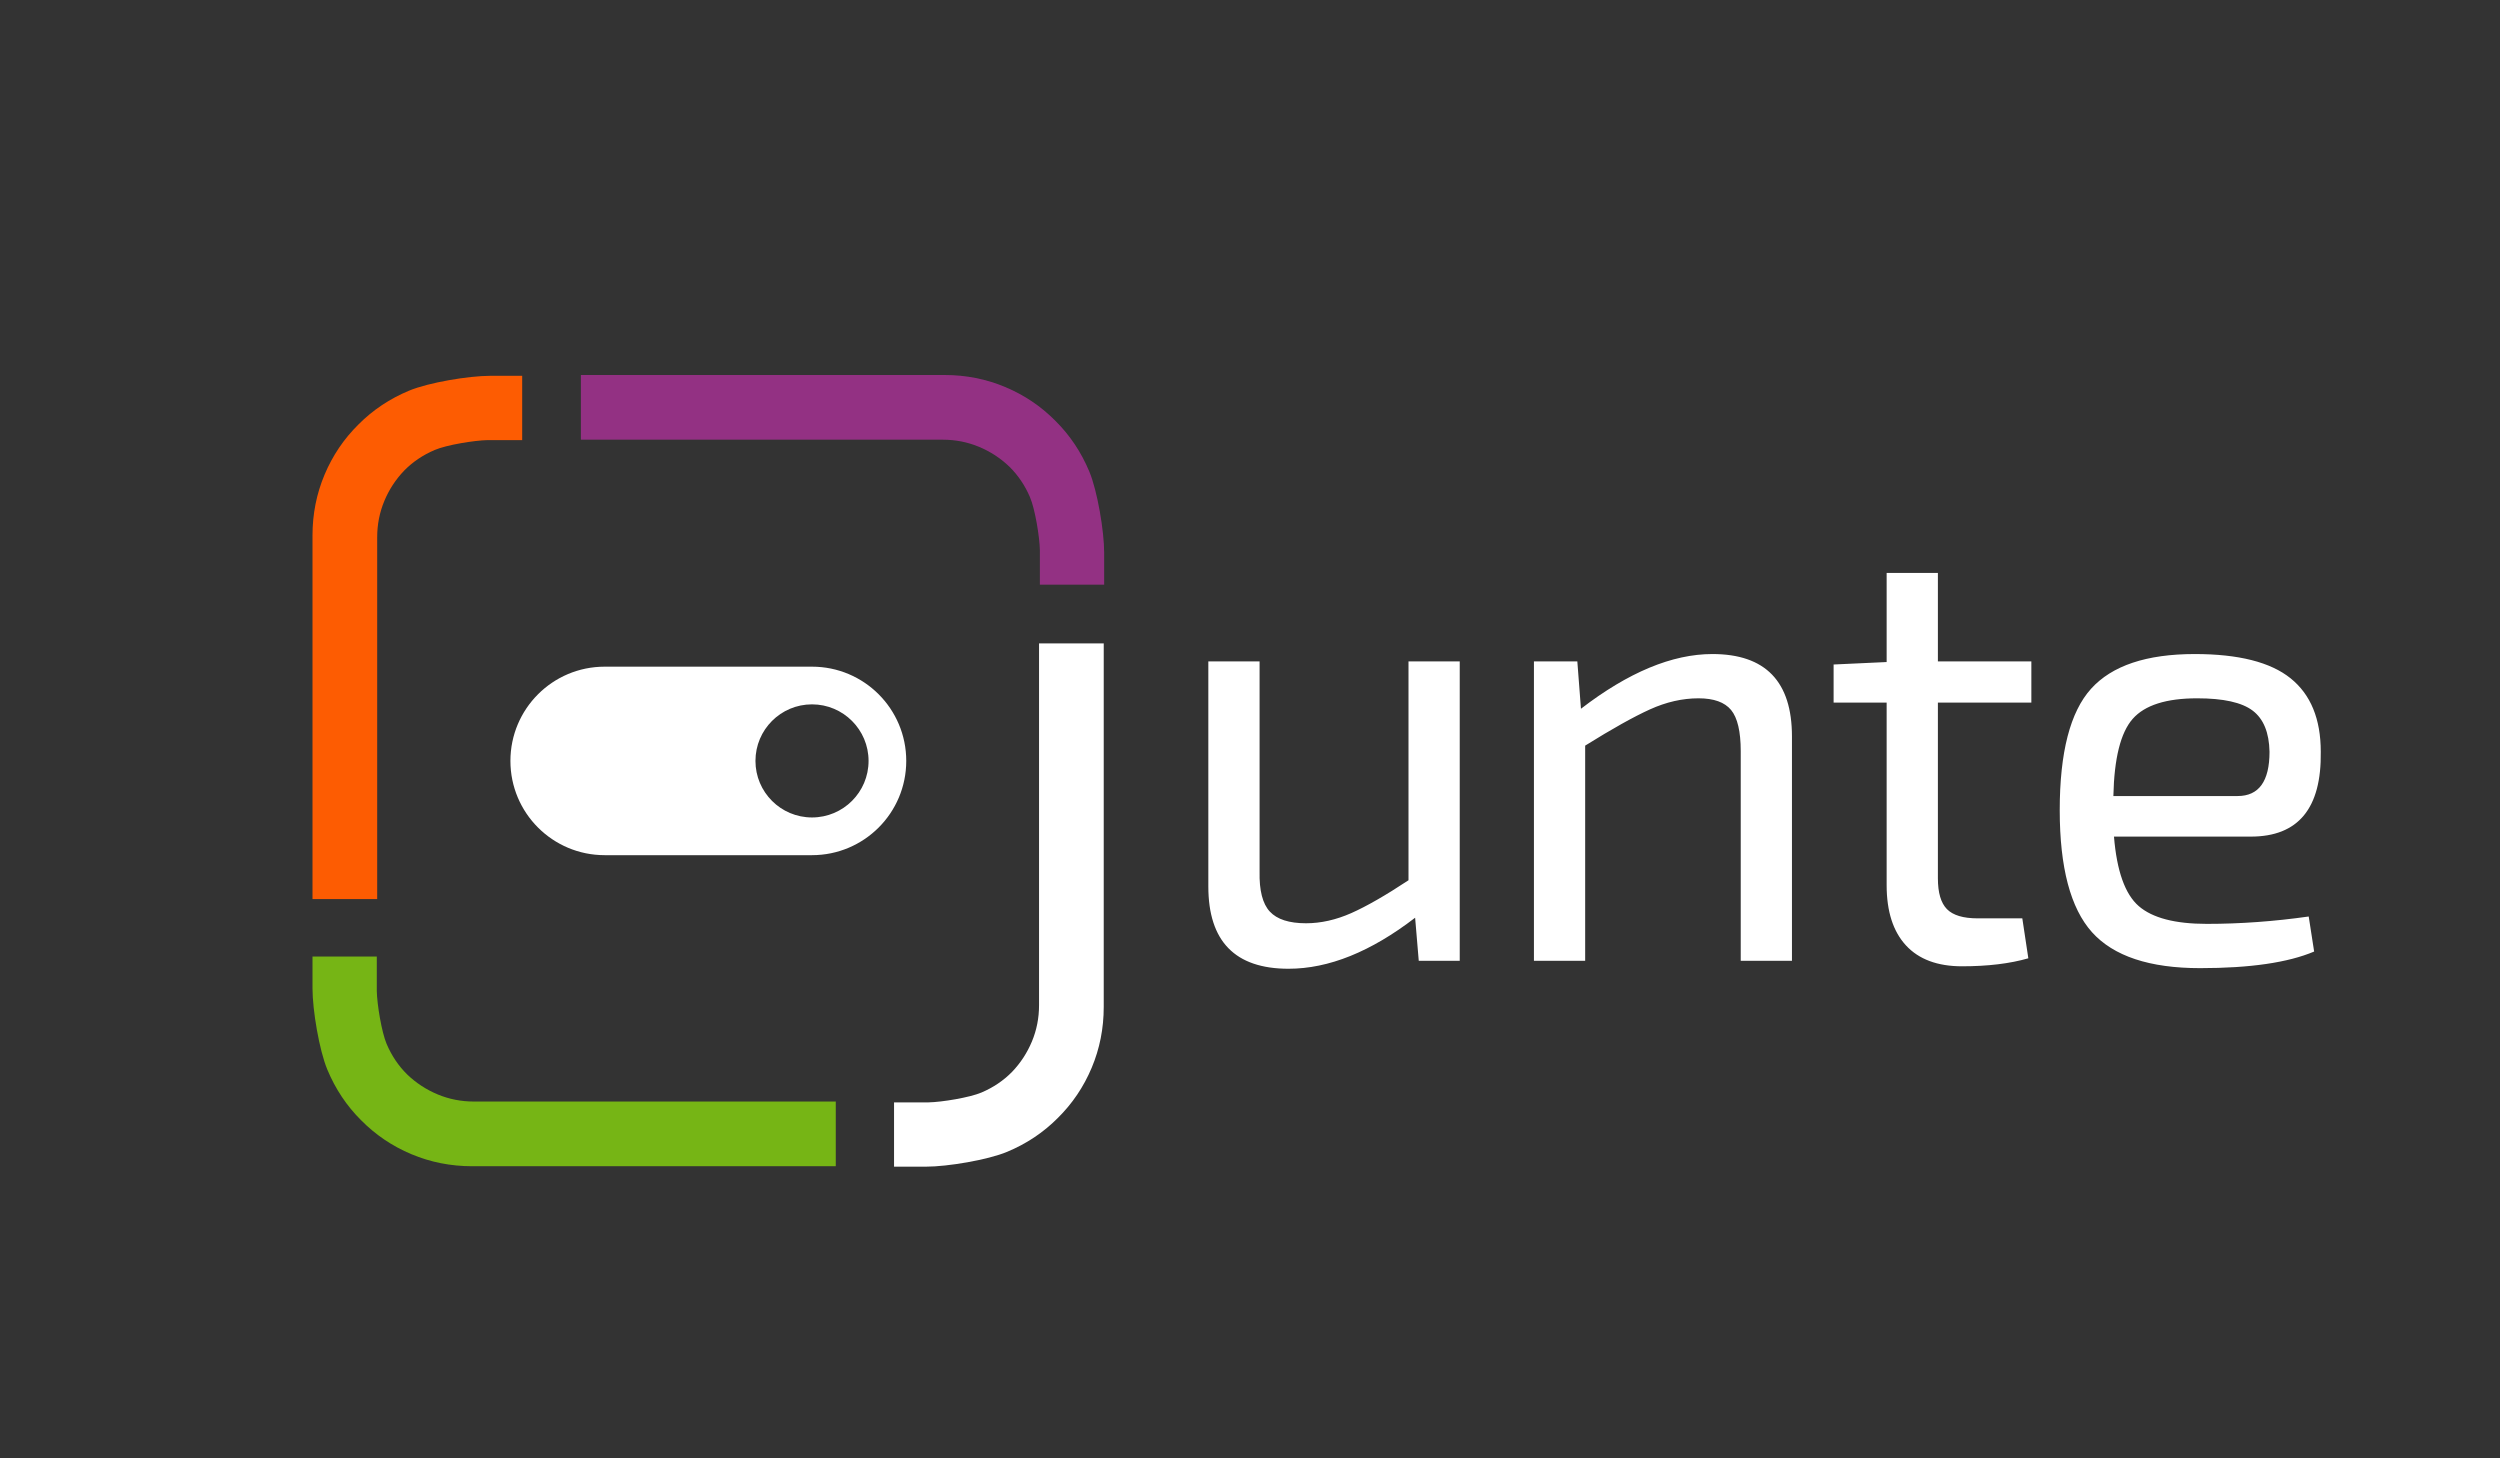 <svg width="120" height="70" viewBox="0 0 120 70" fill="none" xmlns="http://www.w3.org/2000/svg">
<rect x="0" y="0" width="120" height="70" fill="#333333" stroke="none"/>
<path d="M70.067 31.748V46.117H68.1L67.926 44.051C65.804 45.684 63.778 46.5 61.849 46.5C59.283 46.5 58 45.182 58 42.547V31.748H60.46V41.839C60.441 42.743 60.605 43.383 60.952 43.756C61.299 44.13 61.878 44.317 62.688 44.317C63.402 44.317 64.125 44.154 64.859 43.83C65.592 43.505 66.508 42.979 67.608 42.252V31.748H70.067ZM75.712 31.748L75.886 34.02C78.162 32.27 80.265 31.394 82.195 31.394C84.741 31.394 86.014 32.712 86.014 35.348V46.117H83.555V36.056C83.555 35.112 83.4 34.453 83.092 34.079C82.783 33.706 82.262 33.519 81.529 33.519C80.757 33.519 79.981 33.696 79.199 34.05C78.418 34.404 77.381 34.984 76.088 35.79V46.117H73.629V31.748H75.712ZM93.019 33.725V42.163C93.019 42.852 93.164 43.343 93.453 43.638C93.743 43.933 94.235 44.081 94.929 44.081H97.071L97.36 45.998C96.473 46.254 95.412 46.382 94.177 46.382C93 46.382 92.103 46.048 91.486 45.379C90.868 44.71 90.559 43.746 90.559 42.488V33.725H88.013V31.896L90.559 31.778V27.5H93.019V31.748H97.505V33.725H93.019ZM108.04 40.157H101.471C101.606 41.809 102.002 42.92 102.658 43.491C103.314 44.061 104.404 44.346 105.928 44.346C107.529 44.346 109.159 44.228 110.818 43.992L111.079 45.674C109.825 46.205 108.002 46.471 105.609 46.471C103.178 46.471 101.447 45.895 100.415 44.745C99.383 43.594 98.867 41.642 98.867 38.888C98.867 36.115 99.368 34.173 100.371 33.061C101.375 31.95 103.034 31.394 105.349 31.394C107.452 31.394 108.986 31.783 109.95 32.56C110.915 33.337 111.397 34.512 111.397 36.085C111.436 38.8 110.317 40.157 108.04 40.157ZM101.442 38.21H107.404C108.426 38.21 108.937 37.502 108.937 36.085C108.918 35.161 108.648 34.502 108.127 34.109C107.606 33.715 106.719 33.519 105.465 33.519C103.979 33.519 102.947 33.848 102.368 34.507C101.789 35.166 101.481 36.4 101.442 38.21Z" fill="white"/>
<path d="M49.914 26.408C49.902 25.776 49.683 24.436 49.441 23.869C49.199 23.301 48.87 22.813 48.454 22.404C48.027 21.994 47.539 21.675 46.991 21.447C46.443 21.219 45.863 21.105 45.251 21.105C41.392 21.105 38.498 21.105 36.569 21.105C34.639 21.105 31.744 21.105 27.883 21.105V18H45.338C46.365 18 47.337 18.193 48.255 18.579C49.173 18.965 49.978 19.509 50.67 20.211C51.363 20.901 51.902 21.711 52.289 22.64C52.676 23.57 53 25.492 53 26.533V28.065H49.914C49.914 27.72 49.916 26.47 49.914 26.408Z" fill="#933183"/>
<path d="M44.571 52.914C45.203 52.902 46.543 52.683 47.111 52.441C47.678 52.199 48.166 51.87 48.575 51.454C48.985 51.027 49.303 50.539 49.532 49.991C49.76 49.443 49.874 48.863 49.874 48.251V30.883H52.979V48.338C52.979 49.365 52.786 50.337 52.4 51.255C52.014 52.173 51.47 52.978 50.768 53.67C50.078 54.363 49.268 54.902 48.339 55.289C47.409 55.676 45.486 56 44.446 56H42.914V52.914C43.259 52.914 44.508 52.916 44.571 52.914Z" fill="white"/>
<path d="M18.086 47.571C18.098 48.203 18.317 49.543 18.559 50.111C18.801 50.678 19.13 51.166 19.546 51.575C19.973 51.985 20.461 52.303 21.009 52.532C21.557 52.76 22.137 52.874 22.749 52.874H40.117V55.979H22.662C21.635 55.979 20.663 55.786 19.745 55.4C18.827 55.014 18.022 54.47 17.33 53.768C16.637 53.078 16.098 52.268 15.711 51.339C15.324 50.409 15 48.486 15 47.446V45.914H18.086C18.086 46.259 18.084 47.509 18.086 47.571Z" fill="#76B515"/>
<path d="M25.065 21.125H23.408C22.776 21.137 21.436 21.355 20.869 21.598C20.301 21.84 19.813 22.169 19.404 22.585C18.994 23.012 18.675 23.5 18.447 24.048C18.219 24.596 18.105 25.176 18.105 25.788C18.105 28.103 18.105 29.839 18.105 30.997C18.105 33.699 18.105 37.752 18.105 43.156C17.777 43.156 15.116 43.156 15 43.156L15 25.701C15 24.674 15.193 23.701 15.579 22.784C15.965 21.866 16.509 21.061 17.211 20.369C17.901 19.676 18.711 19.137 19.64 18.75C20.57 18.363 22.492 18.039 23.533 18.039C23.643 18.039 25.065 18.039 25.065 18.039C25.065 18.891 25.065 20.469 25.065 21.125Z" fill="#FD5C02"/>
<path fill-rule="evenodd" clip-rule="evenodd" d="M29.024 32C26.525 32 24.5 34.025 24.5 36.524C24.5 39.022 26.525 41.048 29.024 41.048H38.976C41.475 41.048 43.5 39.022 43.5 36.524C43.5 34.025 41.475 32 38.976 32H29.024ZM38.976 39.238C40.475 39.238 41.691 38.023 41.691 36.524C41.691 35.025 40.475 33.809 38.976 33.809C37.477 33.809 36.262 35.025 36.262 36.524C36.262 38.023 37.477 39.238 38.976 39.238Z" fill="white"/>
</svg>
